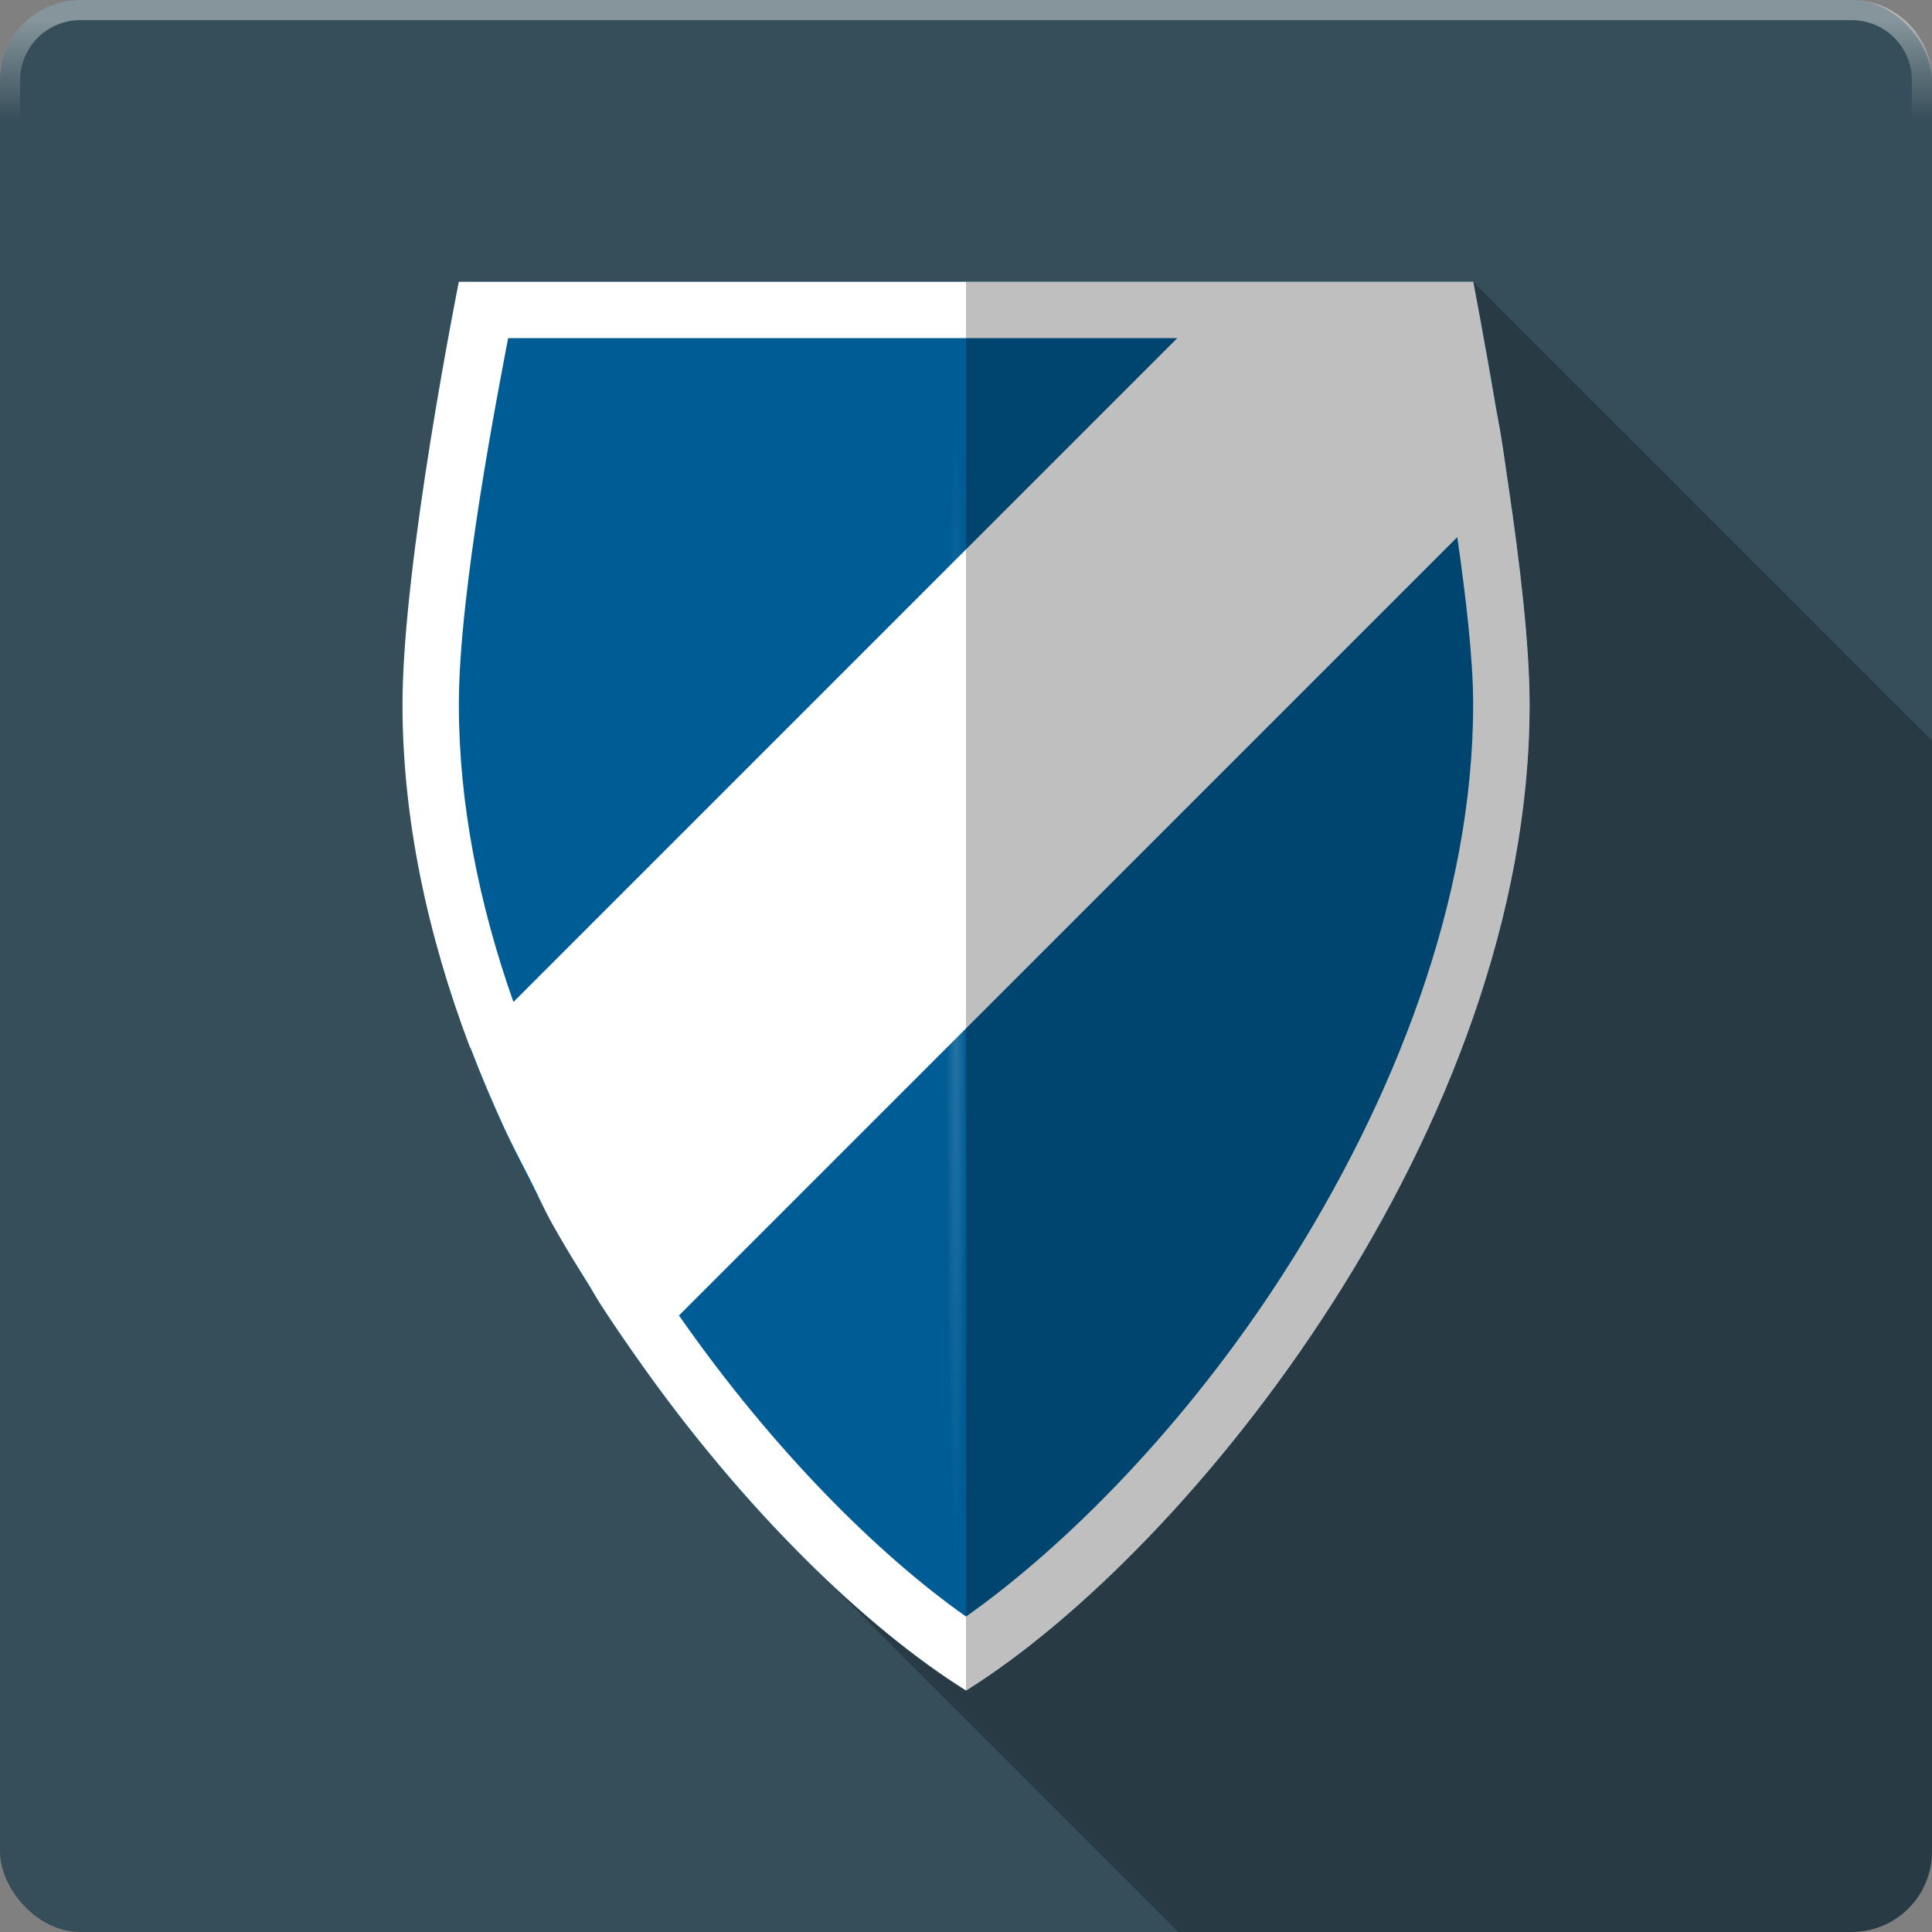 <?xml version="1.0" encoding="UTF-8" standalone="no"?>
<!-- Created with Inkscape (http://www.inkscape.org/) -->

<svg
   xmlns:dc="http://purl.org/dc/elements/1.1/"
   xmlns:cc="http://creativecommons.org/ns#"
   xmlns:rdf="http://www.w3.org/1999/02/22-rdf-syntax-ns#"
   xmlns:svg="http://www.w3.org/2000/svg"
   xmlns="http://www.w3.org/2000/svg"
   xmlns:xlink="http://www.w3.org/1999/xlink"
   xmlns:sodipodi="http://sodipodi.sourceforge.net/DTD/sodipodi-0.dtd"
   xmlns:inkscape="http://www.inkscape.org/namespaces/inkscape"
   sodipodi:docname="gufw.svg"
   inkscape:version="0.48.4 r9939"
   version="1.1"
   id="svg2"
   height="48"
   width="48">
  <rect width="100%" height="100%" fill="#808080" stroke="none"/>
  <sodipodi:namedview
     id="base"
     pagecolor="#424242"
     bordercolor="#666666"
     borderopacity="1.0"
     inkscape:pageopacity="1"
     inkscape:pageshadow="2"
     inkscape:zoom="11.313708"
     inkscape:cx="12.268576"
     inkscape:cy="16.214719"
     inkscape:document-units="px"
     inkscape:current-layer="layer1"
     showgrid="false"
     showborder="false"
     borderlayer="false"
     showguides="true"
     inkscape:guide-bbox="true"
     inkscape:window-width="1855"
     inkscape:window-height="1056"
     inkscape:window-x="65"
     inkscape:window-y="24"
     inkscape:window-maximized="1">
    <inkscape:grid
       type="xygrid"
       id="grid3004"
       empspacing="5"
       visible="true"
       enabled="true"
       snapvisiblegridlinesonly="true"
       spacingx="0.5px"
       spacingy="0.5px" />
  </sodipodi:namedview>
  <defs
     id="defs4">
    <linearGradient
       inkscape:collect="always"
       id="linearGradient4259">
      <stop
         style="stop-color:#ffffff;stop-opacity:1;"
         offset="0"
         id="stop4261" />
      <stop
         style="stop-color:#ffffff;stop-opacity:0;"
         offset="1"
         id="stop4263" />
    </linearGradient>
    <linearGradient
       inkscape:collect="always"
       id="linearGradient4699">
      <stop
         style="stop-color:#19aeff;stop-opacity:1;"
         offset="0"
         id="stop4701" />
      <stop
         style="stop-color:#19aeff;stop-opacity:0;"
         offset="1"
         id="stop4703" />
    </linearGradient>
    <linearGradient
       inkscape:collect="always"
       id="linearGradient4691">
      <stop
         style="stop-color:#19aeff;stop-opacity:1;"
         offset="0"
         id="stop4693" />
      <stop
         style="stop-color:#19aeff;stop-opacity:0;"
         offset="1"
         id="stop4695" />
    </linearGradient>
    <linearGradient
       id="linearGradient4665">
      <stop
         style="stop-color:#95dbff;stop-opacity:1;"
         offset="0"
         id="stop4667" />
      <stop
         style="stop-color:#006ba2;stop-opacity:1;"
         offset="1"
         id="stop4669" />
    </linearGradient>
    <linearGradient
       id="linearGradient4634">
      <stop
         style="stop-color:#000000;stop-opacity:0.384;"
         offset="0"
         id="stop4636" />
      <stop
         style="stop-color:#000000;stop-opacity:0;"
         offset="1"
         id="stop4638" />
    </linearGradient>
    <linearGradient
       inkscape:collect="always"
       xlink:href="#linearGradient3815-5"
       id="linearGradient3821-9"
       x1="3"
       y1="3"
       x2="25"
       y2="28"
       gradientUnits="userSpaceOnUse" />
    <linearGradient
       inkscape:collect="always"
       id="linearGradient3815-5">
      <stop
         style="stop-color:#ffffff;stop-opacity:1;"
         offset="0"
         id="stop3817-1" />
      <stop
         style="stop-color:#ffffff;stop-opacity:0;"
         offset="1"
         id="stop3819-9" />
    </linearGradient>
    <linearGradient
       inkscape:collect="always"
       xlink:href="#linearGradient4691"
       id="linearGradient4697"
       x1="45"
       y1="1049.862"
       x2="42.5"
       y2="1047.362"
       gradientUnits="userSpaceOnUse" />
    <linearGradient
       inkscape:collect="always"
       xlink:href="#linearGradient4699"
       id="linearGradient4705"
       x1="27.5"
       y1="0.5"
       x2="27.5"
       y2="3"
       gradientUnits="userSpaceOnUse" />
    <linearGradient
       inkscape:collect="always"
       xlink:href="#linearGradient4691-0"
       id="linearGradient4697-1"
       x1="45"
       y1="1049.862"
       x2="42.5"
       y2="1047.362"
       gradientUnits="userSpaceOnUse" />
    <linearGradient
       inkscape:collect="always"
       id="linearGradient4691-0">
      <stop
         style="stop-color:#19aeff;stop-opacity:1;"
         offset="0"
         id="stop4693-5" />
      <stop
         style="stop-color:#19aeff;stop-opacity:0;"
         offset="1"
         id="stop4695-5" />
    </linearGradient>
    <linearGradient
       gradientTransform="translate(0,-1004.362)"
       y2="1047.362"
       x2="42.5"
       y1="1049.862"
       x1="45"
       gradientUnits="userSpaceOnUse"
       id="linearGradient12409"
       xlink:href="#linearGradient4699-1"
       inkscape:collect="always" />
    <linearGradient
       inkscape:collect="always"
       xlink:href="#linearGradient4699-1"
       id="linearGradient4705-1"
       x1="27.5"
       y1="0.5"
       x2="27.5"
       y2="3"
       gradientUnits="userSpaceOnUse" />
    <linearGradient
       id="linearGradient4699-1">
      <stop
         style="stop-color:#ffffff;stop-opacity:1;"
         offset="0"
         id="stop4701-3" />
      <stop
         style="stop-color:#ffffff;stop-opacity:0;"
         offset="1"
         id="stop4703-4" />
    </linearGradient>
    <linearGradient
       y2="3"
       x2="27.5"
       y1="0.5"
       x1="27.5"
       gradientUnits="userSpaceOnUse"
       id="linearGradient12443"
       xlink:href="#linearGradient4699-1"
       inkscape:collect="always" />
    <clipPath
       clipPathUnits="userSpaceOnUse"
       id="clipPath3856">
      <path
         style="opacity:0.3;fill:#000000;fill-opacity:1;stroke:none;display:inline"
         d="m 27.844,12.031 -15.438,15.438 8.125,8.125 L 32.938,48 46,48 c 1.108,0 2,-0.892 2,-2 l 0,-13.812 -12.031,-12.031 -8.125,-8.125 z m 10.562,2.438 0,3.25 -1.625,1.625 L 48,30.562 l 0,-6.5 -9.594,-9.594 z m -18.688,21.938 -8.938,2.438 -1.625,0 L 18.312,48 l 13,0 -11.594,-11.594 z"
         id="path3858"
         inkscape:connector-curvature="0" />
    </clipPath>
    <radialGradient
       gradientUnits="userSpaceOnUse"
       r="128"
       id="radial0"
       gradientTransform="matrix(0.183,0,0,0.183,-3.1,-5.297)"
       cy="160"
       cx="148.004">
      <stop
         id="stop3047"
         style="stop-color:#b0cee7"
         offset="0" />
      <stop
         id="stop3049"
         style="stop-color:#205582"
         offset="1" />
    </radialGradient>
    <filter
       height="1.219"
       y="-0.109"
       width="1.266"
       x="-0.133"
       id="filter6624"
       inkscape:collect="always">
      <feGaussianBlur
         id="feGaussianBlur6626"
         stdDeviation="1.275"
         inkscape:collect="always" />
    </filter>
    <clipPath
       id="clipPath6628"
       clipPathUnits="userSpaceOnUse">
      <path
         id="path6630"
         d="m 12,10 0,28 10,10 24,0 c 1.108,0 2,-0.892 2,-2 L 48,34.5 23.5,10 12,10 z M 26.5,10 48,31.5 48,23 35,10 26.5,10 z"
         style="opacity:0.25;color:#000000;fill:#000000;fill-opacity:1;fill-rule:nonzero;stroke:none;stroke-width:0.5;marker:none;visibility:visible;display:inline;overflow:visible;enable-background:accumulate"
         inkscape:connector-curvature="0" />
    </clipPath>
    <radialGradient
       cx="148.004"
       cy="160"
       gradientTransform="matrix(0.183,0,0,0.183,-3.1,-5.297)"
       id="radial0-5"
       r="128"
       gradientUnits="userSpaceOnUse">
      <stop
         offset="0"
         style="stop-color:#a8db72"
         id="stop6656" />
      <stop
         offset="1"
         style="stop-color:#4b8012"
         id="stop6658" />
    </radialGradient>
    <radialGradient
       r="128"
       cy="160"
       cx="148.004"
       gradientTransform="matrix(0.183,0,0,0.183,-107.85,-36.547)"
       gradientUnits="userSpaceOnUse"
       id="radialGradient6693"
       xlink:href="#radial0-5"
       inkscape:collect="always" />
    <radialGradient
       cx="148.004"
       cy="160"
       gradientTransform="matrix(.183 0 0 .183 -3.1 -5.297)"
       id="radial0-1"
       r="128"
       gradientUnits="userSpaceOnUse">
      <stop
         offset="0"
         style="stop-color:#de8fbc"
         id="stop3040" />
      <stop
         offset="1"
         style="stop-color:#81275b"
         id="stop3042" />
    </radialGradient>
    <radialGradient
       inkscape:collect="always"
       xlink:href="#linearGradient4259"
       id="radialGradient4265"
       cx="23.75"
       cy="24.5"
       fx="23.75"
       fy="24.5"
       r="0.25"
       gradientTransform="matrix(1,0,0,57.755,0,-1390.494)"
       gradientUnits="userSpaceOnUse" />
  </defs>
  <g
     inkscape:label="base"
     inkscape:groupmode="layer"
     id="layer1"
     transform="translate(0,-1004.362)"
     style="display:inline">
    <rect
       style="color:#000000;fill:#364e59;fill-opacity:1;fill-rule:nonzero;stroke:none;stroke-width:0.5;marker:none;visibility:visible;display:inline;overflow:visible;enable-background:accumulate"
       id="rect3006-5"
       width="48"
       height="48"
       x="0"
       y="1004.362"
       ry="2" />
  </g>
  <g
     inkscape:groupmode="layer"
     id="layer2"
     inkscape:label="shadow"
     style="display:inline">
    <path
       style="font-size:medium;font-style:normal;font-variant:normal;font-weight:normal;font-stretch:normal;text-indent:0;text-align:start;text-decoration:none;line-height:normal;letter-spacing:normal;word-spacing:normal;text-transform:none;direction:ltr;block-progression:tb;writing-mode:lr-tb;text-anchor:start;opacity:0.25;color:#000000;fill:#000000;fill-opacity:1;stroke:none;stroke-width:2;marker:none;visibility:visible;font-family:Sans;-inkscape-font-specification:Sans"
       d="M 11.406 7 C 11.406 7 10 13.969 10 17.5 C 10 20.375 10.627 23.269 11.656 26 L 11.719 26.062 L 11.75 26.094 C 12 26.747 12.239 27.397 12.531 28.031 C 12.72 28.441 12.952 28.88 13.156 29.281 C 13.351 29.661 13.512 30.036 13.719 30.406 C 13.776 30.509 13.848 30.617 13.906 30.719 C 14.14 31.128 14.379 31.541 14.625 31.938 C 14.715 32.083 14.814 32.231 14.906 32.375 C 15.204 32.84 15.501 33.274 15.812 33.719 C 16.795 35.121 17.855 36.412 18.906 37.562 C 19.079 37.752 19.233 37.943 19.406 38.125 C 19.584 38.311 19.76 38.51 19.938 38.688 L 19.969 38.688 L 29.281 48 L 46 48 C 47.108 48 48 47.108 48 46 L 48 18.406 L 36.594 7 L 30.656 7 L 11.406 7 z "
       id="path4015" />
  </g>
  <g
     inkscape:groupmode="layer"
     id="layer3"
     inkscape:label="icon"
     style="display:inline">
    <path
       sodipodi:nodetypes="cscscc"
       inkscape:connector-curvature="0"
       id="path3055"
       d="M 11.4,7 C 11.4,7 10,13.969 10,17.5 10,28 18.4,38.5 24,42 29.6,38.5 38,28 38,17.5 38,13.931 36.6,7 36.6,7 z"
       style="fill:#005c94;stroke:none;display:inline" />
    <path
       id="path3055-7"
       d="m 11.4,7 c 0,0 -1.4,6.969 -1.4,10.5 0,2.874 0.633,5.757 1.663,8.488 0.011,0.03 0.032,0.057 0.044,0.088 0.254,0.666 0.533,1.322 0.831,1.969 0.189,0.41 0.408,0.824 0.613,1.225 0.195,0.38 0.362,0.767 0.569,1.137 0.057,0.103 0.117,0.204 0.175,0.306 0.234,0.409 0.497,0.829 0.744,1.225 0.09,0.145 0.171,0.294 0.263,0.438 0.298,0.465 0.607,0.912 0.919,1.356 2.624,3.744 5.675,6.702 8.181,8.269 5.6,-3.5 14,-14 14,-24.5 0,-1.479 -0.243,-3.524 -0.525,-5.425 C 37.409,11.629 37.368,11.315 37.3,10.894 37.233,10.478 37.233,10.525 37.169,10.15 36.877,8.424 36.6,7 36.6,7 l -5.95,0 -19.25,0 z m 1.225,1.4 16.625,0 -16.494,16.494 C 11.904,22.48 11.4,19.97 11.4,17.5 c 0,-2.811 0.984,-7.827 1.225,-9.1 z m 23.581,4.944 C 36.416,14.817 36.6,16.34 36.6,17.5 c 0,4.877 -1.984,9.873 -4.681,14.088 -2.465,3.851 -5.473,6.85 -7.919,8.575 -2.203,-1.554 -4.823,-4.168 -7.131,-7.481 l 19.337,-19.337 z"
       style="font-size:medium;font-style:normal;font-variant:normal;font-weight:normal;font-stretch:normal;text-indent:0;text-align:start;text-decoration:none;line-height:normal;letter-spacing:normal;word-spacing:normal;text-transform:none;direction:ltr;block-progression:tb;writing-mode:lr-tb;text-anchor:start;baseline-shift:baseline;color:#000000;fill:#ffffff;fill-opacity:1;stroke:none;stroke-width:2;marker:none;visibility:visible;display:inline;overflow:visible;enable-background:accumulate;font-family:Sans;-inkscape-font-specification:Sans"
       inkscape:connector-curvature="0" />
    <path
       style="opacity:0.25;color:#000000;fill:#000000;fill-opacity:1;fill-rule:nonzero;stroke:none;stroke-width:2;marker:none;visibility:visible;display:inline;overflow:visible;enable-background:accumulate"
       d="M 24 7 L 24 42 C 29.6 38.5 38 28 38 17.5 C 38 13.931 36.594 7 36.594 7 L 24 7 z "
       id="rect4199" />
    <path
       style="opacity:0.15;color:#000000;fill:url(#radialGradient4265);fill-opacity:1;fill-rule:nonzero;stroke:none;stroke-width:2;marker:none;visibility:visible;display:inline;overflow:visible;enable-background:accumulate"
       d="M 23.5 7 L 23.5 41.656 C 23.664 41.768 23.84 41.9 24 42 L 24 7 L 23.5 7 z "
       id="rect4238" />
  </g>
  <g
     inkscape:groupmode="layer"
     id="layer4"
     inkscape:label="hilight">
    <path
       inkscape:connector-curvature="0"
       style="color:#000000;fill:url(#linearGradient12443);fill-opacity:1;fill-rule:nonzero;stroke:none;stroke-width:0.5;marker:none;visibility:visible;display:inline;overflow:visible;enable-background:accumulate;opacity:0.4"
       d="M 2,0 C 0.892,0 0,0.892 0,2 l 0,44 c 0,1.108 0.892,2 2,2 l 44,0 c 1.108,0 2,-0.892 2,-2 L 48,2 C 48,0.892 47.108,0 46,0 L 2,0 z m 0,0.5 44,0 c 0.831,0 1.5,0.669 1.5,1.5 l 0,44 c 0,0.831 -0.669,1.5 -1.5,1.5 l -44,0 C 1.169,47.5 0.5,46.831 0.5,46 L 0.5,2 C 0.5,1.169 1.169,0.5 2,0.5 z"
       id="rect3006" />
  </g>
</svg>
